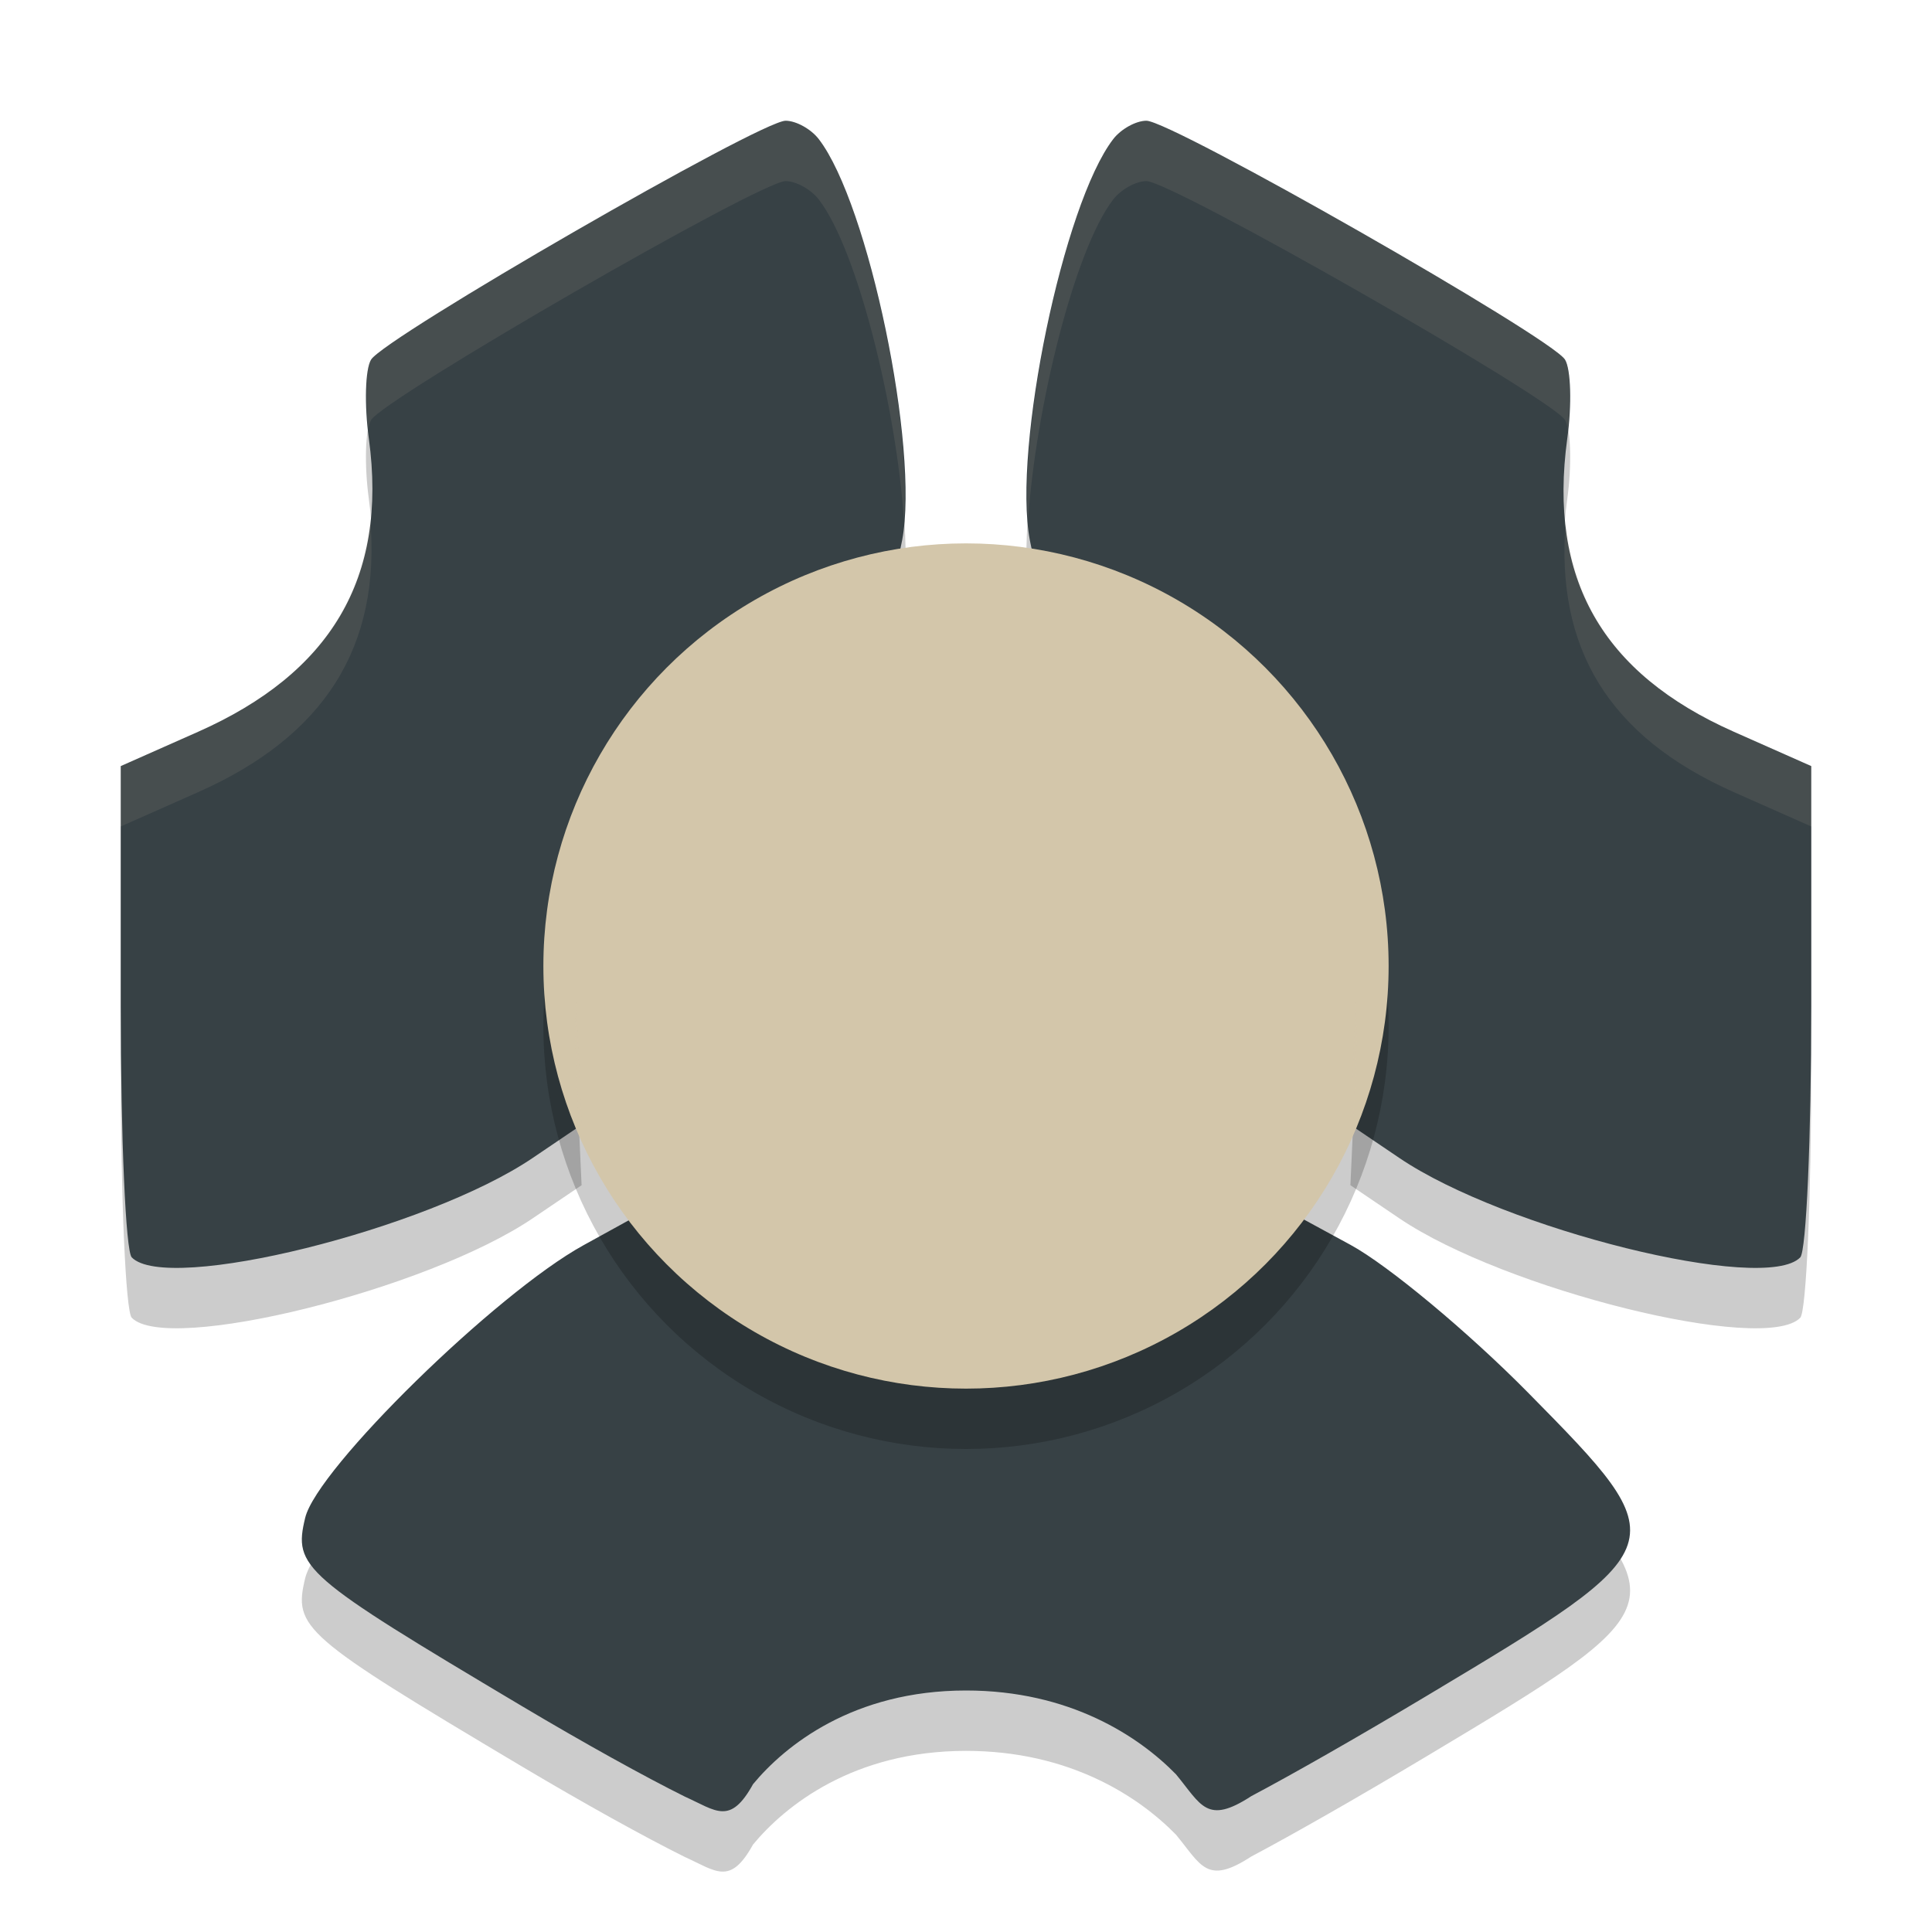 <svg xmlns="http://www.w3.org/2000/svg" width="32" height="32" version="1.1">
 <path style="opacity:0.2" d="M 13.012 3 C 12.593 3 6.374 6.588 6.146 6.957 C 6.049 7.115 6.033 7.703 6.109 8.264 C 6.426 10.584 5.468 12.151 3.281 13.121 L 2 13.689 L 2 17.664 C 2 19.85 2.082 21.723 2.182 21.826 C 2.767 22.431 7.076 21.362 8.822 20.18 L 9.633 19.631 L 9.549 17.785 C 9.481 16.299 9.566 15.71 9.984 14.758 C 10.683 13.17 11.978 11.888 13.521 11.26 C 14.617 10.814 14.815 10.63 14.943 9.945 C 15.228 8.423 14.387 4.377 13.562 3.305 C 13.434 3.138 13.186 3 13.012 3 z M 18.988 3 C 18.814 3 18.566 3.138 18.438 3.305 C 17.613 4.377 16.772 8.423 17.057 9.945 C 17.185 10.63 17.383 10.814 18.479 11.26 C 20.022 11.888 21.317 13.17 22.016 14.758 C 22.434 15.71 22.519 16.299 22.451 17.785 L 22.367 19.631 L 23.178 20.18 C 24.924 21.362 29.233 22.431 29.818 21.826 C 29.918 21.723 30 19.85 30 17.664 L 30 13.689 L 28.719 13.121 C 26.532 12.151 25.642 10.584 25.959 8.264 C 26.036 7.703 26.019 7.115 25.922 6.957 C 25.695 6.588 19.407 3 18.988 3 z M 10.799 21 L 9.668 21.623 C 8.216 22.421 5.251 25.323 5.055 26.139 C 4.856 26.962 5.01 27.095 8.637 29.254 C 9.684 29.877 10.683 30.43 11.344 30.758 C 11.862 30.991 12.093 31.238 12.473 30.551 C 13.003 29.912 14.131 29 16 29 C 17.715 29 18.858 29.755 19.477 30.387 C 19.897 30.894 19.985 31.232 20.725 30.75 C 21.395 30.395 22.471 29.783 23.629 29.09 C 27.788 26.6 27.792 26.584 25.305 24.062 C 24.314 23.058 22.993 21.959 22.369 21.619 L 21.234 21.002 L 20.037 21.904 C 18.544 23.031 17.52 23.399 15.918 23.385 C 14.322 23.37 13.129 22.923 11.83 21.852 L 10.799 21 z"/>
 <path style="fill:#374145" d="M 13.012 2 C 12.593 2 6.374 5.588 6.146 5.957 C 6.049 6.115 6.033 6.703 6.109 7.264 C 6.426 9.584 5.468 11.151 3.281 12.121 L 2 12.689 L 2 16.664 C 2 18.85 2.082 20.723 2.182 20.826 C 2.767 21.431 7.076 20.362 8.822 19.18 L 9.633 18.631 L 9.549 16.785 C 9.481 15.299 9.566 14.71 9.984 13.758 C 10.683 12.17 11.978 10.888 13.521 10.26 C 14.617 9.814 14.815 9.63 14.943 8.945 C 15.228 7.423 14.387 3.377 13.562 2.305 C 13.434 2.138 13.186 2 13.012 2 z M 18.988 2 C 18.814 2 18.566 2.138 18.438 2.305 C 17.613 3.377 16.772 7.423 17.057 8.945 C 17.185 9.63 17.383 9.814 18.479 10.26 C 20.022 10.888 21.317 12.17 22.016 13.758 C 22.434 14.71 22.519 15.299 22.451 16.785 L 22.367 18.631 L 23.178 19.18 C 24.924 20.362 29.233 21.431 29.818 20.826 C 29.918 20.723 30 18.85 30 16.664 L 30 12.689 L 28.719 12.121 C 26.532 11.151 25.642 9.584 25.959 7.264 C 26.036 6.703 26.019 6.115 25.922 5.957 C 25.695 5.588 19.407 2 18.988 2 z M 10.799 20 L 9.668 20.623 C 8.216 21.421 5.251 24.323 5.055 25.139 C 4.856 25.962 5.01 26.095 8.637 28.254 C 9.684 28.877 10.683 29.43 11.344 29.758 C 11.862 29.991 12.093 30.238 12.473 29.551 C 13.003 28.912 14.131 28 16 28 C 17.715 28 18.858 28.755 19.477 29.387 C 19.897 29.894 19.985 30.232 20.725 29.75 C 21.395 29.395 22.471 28.783 23.629 28.09 C 27.788 25.6 27.792 25.584 25.305 23.062 C 24.314 22.058 22.993 20.959 22.369 20.619 L 21.234 20.002 L 20.037 20.904 C 18.544 22.031 17.52 22.399 15.918 22.385 C 14.322 22.37 13.129 21.923 11.83 20.852 L 10.799 20 z"/>
 <circle style="opacity:0.2" cx="16" cy="17" r="7"/>
 <circle style="fill:#d3c6aa" cx="16" cy="16" r="7"/>
 <path style="fill:#d3c6aa;opacity:0.1" d="M 13.012 2 C 12.593 2 6.374 5.588 6.146 5.957 C 6.059 6.099 6.047 6.6 6.1 7.107 C 6.112 7.047 6.127 6.988 6.146 6.957 C 6.374 6.588 12.593 3 13.012 3 C 13.186 3 13.434 3.138 13.562 3.305 C 14.204 4.139 14.847 6.764 14.971 8.609 C 15.111 6.908 14.336 3.31 13.562 2.305 C 13.434 2.138 13.186 2 13.012 2 z M 18.988 2 C 18.814 2 18.566 2.138 18.438 2.305 C 17.664 3.31 16.889 6.908 17.029 8.609 C 17.153 6.764 17.796 4.139 18.438 3.305 C 18.566 3.138 18.814 3 18.988 3 C 19.407 3 25.695 6.588 25.922 6.957 C 25.941 6.988 25.956 7.047 25.969 7.107 C 26.022 6.6 26.01 6.099 25.922 5.957 C 25.695 5.588 19.407 2 18.988 2 z M 6.131 8.578 C 5.972 10.189 5.024 11.348 3.281 12.121 L 2 12.689 L 2 13.689 L 3.281 13.121 C 5.365 12.197 6.319 10.723 6.131 8.578 z M 25.934 8.621 C 25.756 10.742 26.649 12.203 28.719 13.121 L 30 13.689 L 30 12.689 L 28.719 12.121 C 26.992 11.355 26.087 10.21 25.934 8.621 z M 9.545 16.602 C 9.529 16.937 9.527 17.306 9.549 17.785 L 9.588 18.66 L 9.633 18.631 L 9.549 16.785 C 9.546 16.715 9.547 16.668 9.545 16.602 z M 22.455 16.602 C 22.453 16.668 22.454 16.715 22.451 16.785 L 22.367 18.631 L 22.412 18.66 L 22.451 17.785 C 22.473 17.306 22.471 16.937 22.455 16.602 z"/>
</svg>

